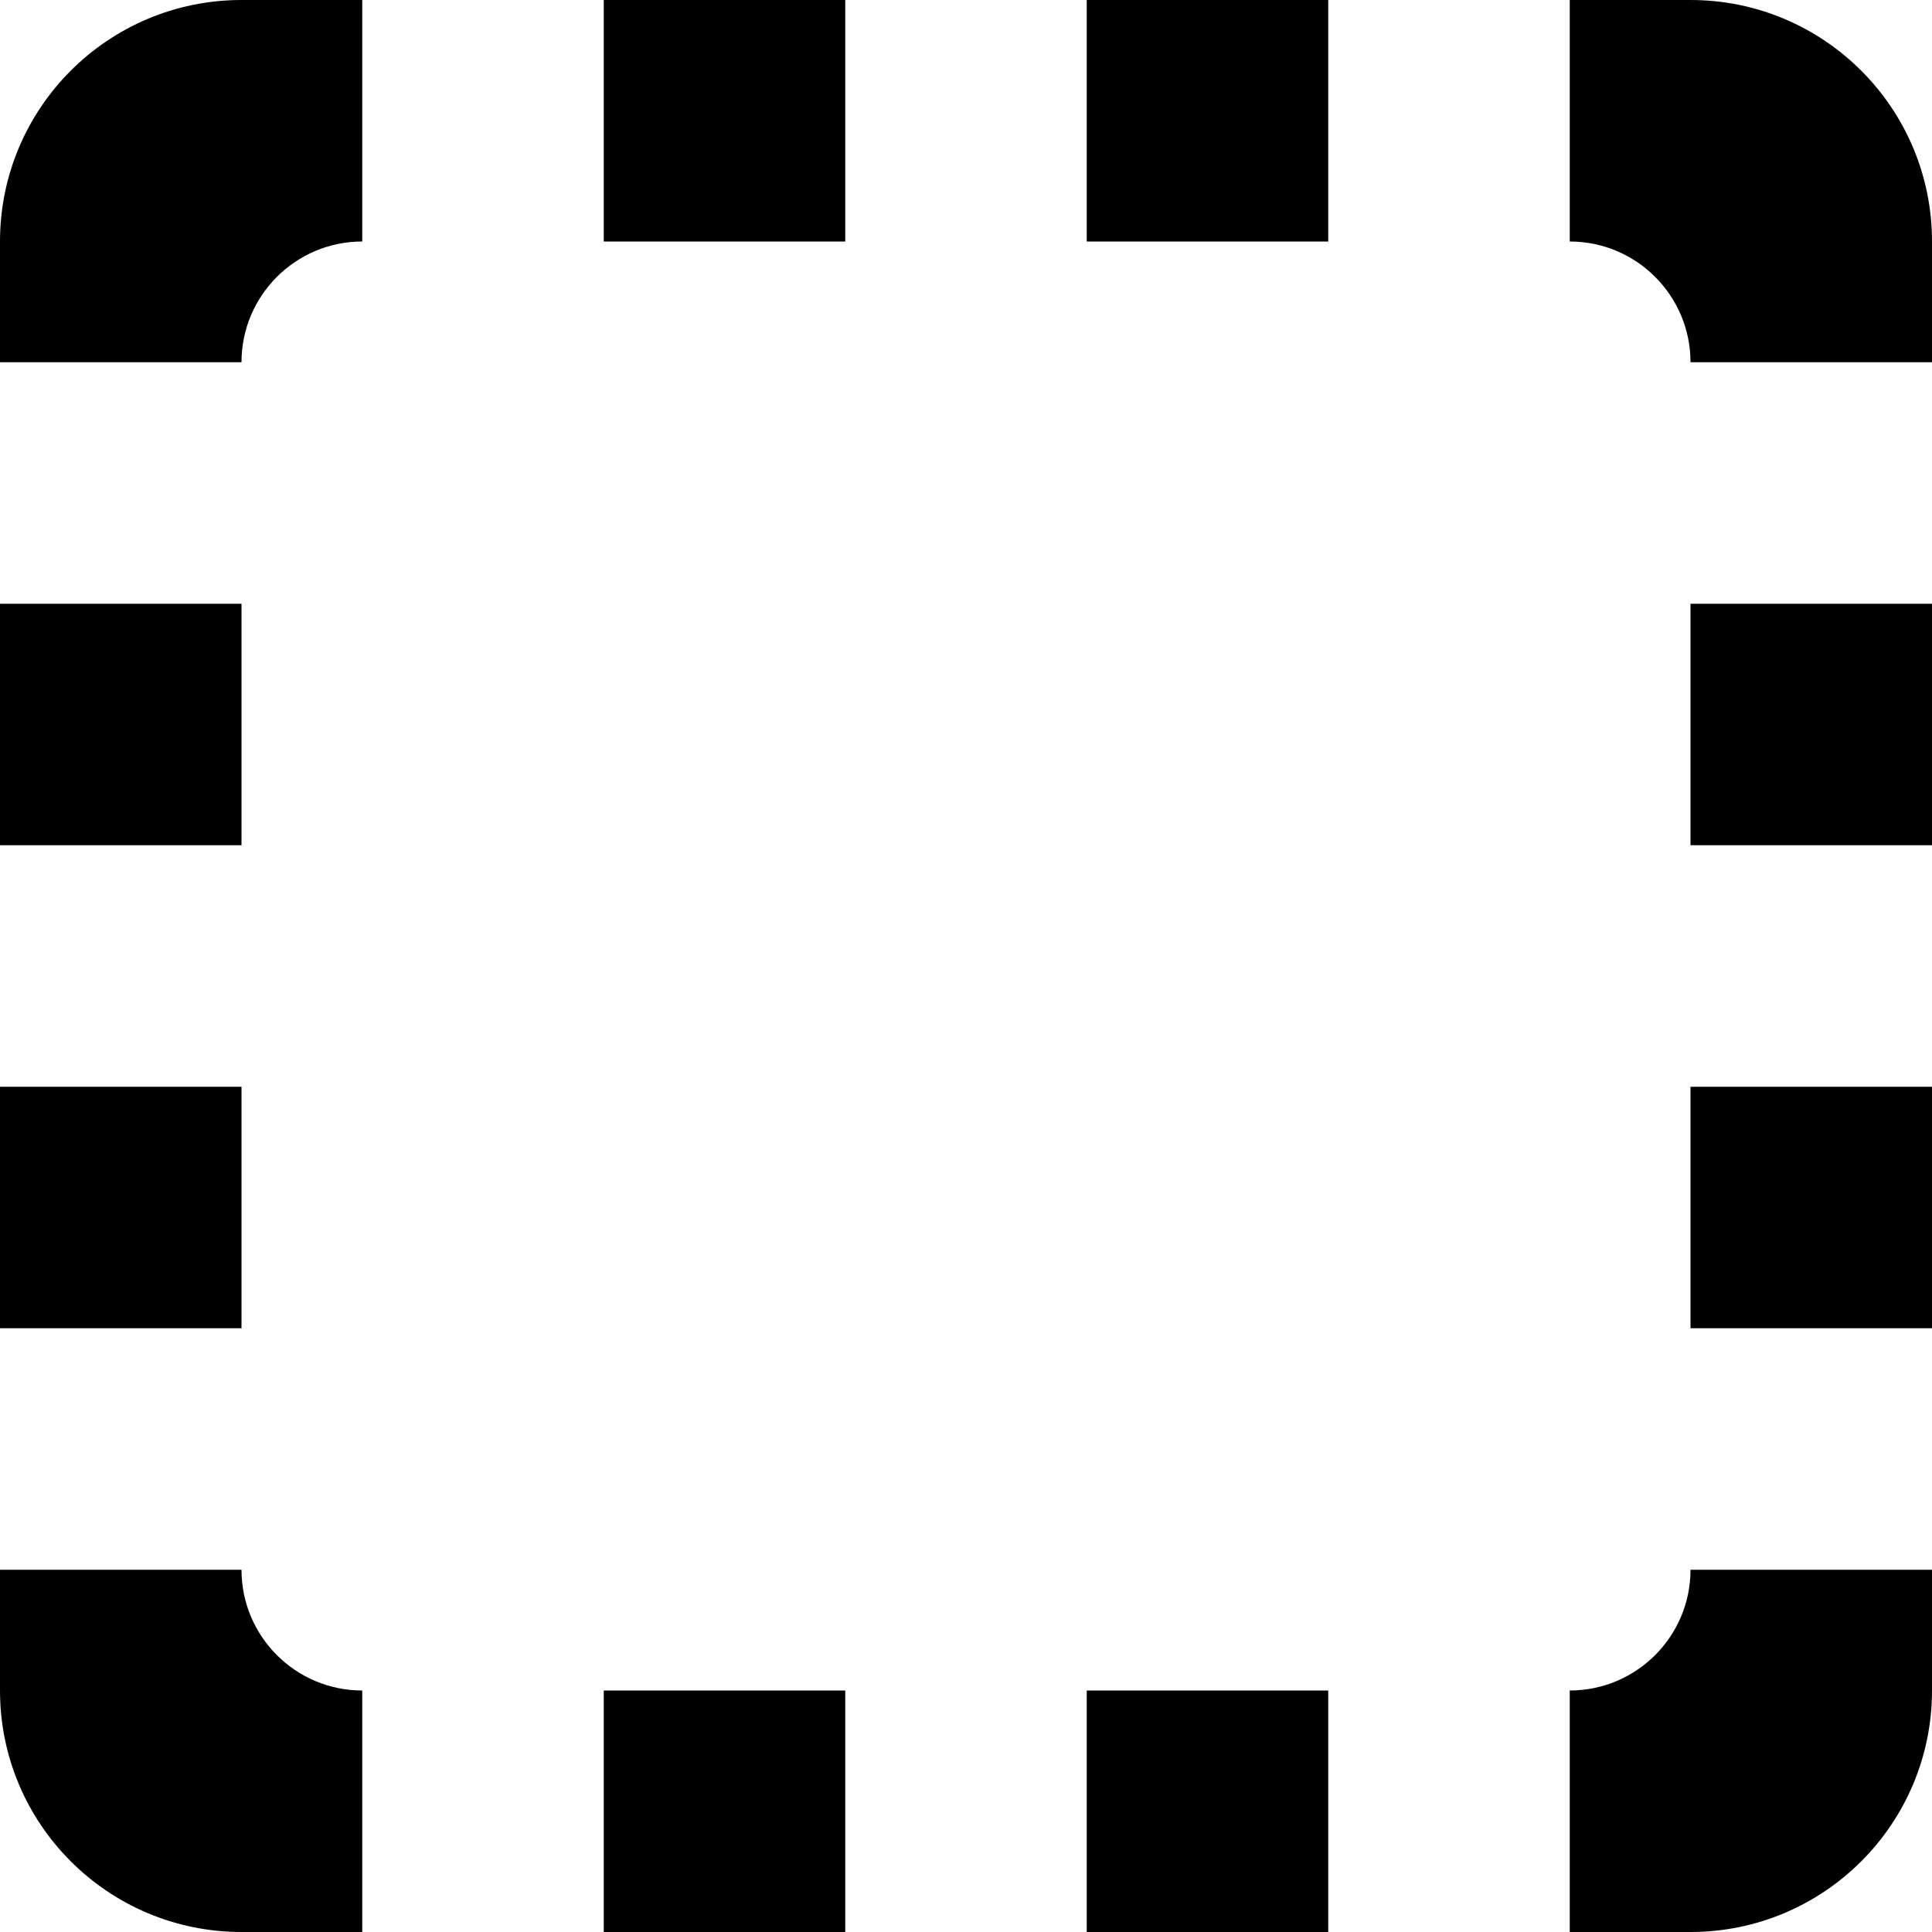 <?xml version="1.0" encoding="iso-8859-1"?>
<!-- Generator: Adobe Illustrator 18.0.0, SVG Export Plug-In . SVG Version: 6.00 Build 0)  -->
<!DOCTYPE svg PUBLIC "-//W3C//DTD SVG 1.1//EN" "http://www.w3.org/Graphics/SVG/1.1/DTD/svg11.dtd">
<svg version="1.1" id="Capa_1" xmlns="http://www.w3.org/2000/svg" xmlns:xlink="http://www.w3.org/1999/xlink" x="0px" y="0px"
	 viewBox="0 0 16 16" style="enable-background:new 0 0 16 16;" xml:space="preserve">
<g id="Marque_Tool">
	<g>
		<path style="fill-rule:evenodd;clip-rule:evenodd;" d="M0,2v1h2c0-0.552,0.448-1,1-1V0H2C0.895,0,0,0.895,0,2z M5,2h2V0H5V2z
			 M2,13H0v1c0,1.105,0.895,2,2,2h1v-2C2.448,14,2,13.552,2,13z M2,9H0v2h2V9z M2,5H0v2h2V5z M5,16h2v-2H5V16z M14,7h2V5h-2V7z
			 M14,11h2V9h-2V11z M14,0h-1v2c0.552,0,1,0.448,1,1h2V2C16,0.895,15.105,0,14,0z M9,16h2v-2H9V16z M9,2h2V0H9V2z M13,14v2h1
			c1.105,0,2-0.895,2-2v-1h-2C14,13.552,13.552,14,13,14z"/>
	</g>
</g>
<g>
</g>
<g>
</g>
<g>
</g>
<g>
</g>
<g>
</g>
<g>
</g>
<g>
</g>
<g>
</g>
<g>
</g>
<g>
</g>
<g>
</g>
<g>
</g>
<g>
</g>
<g>
</g>
<g>
</g>
</svg>
